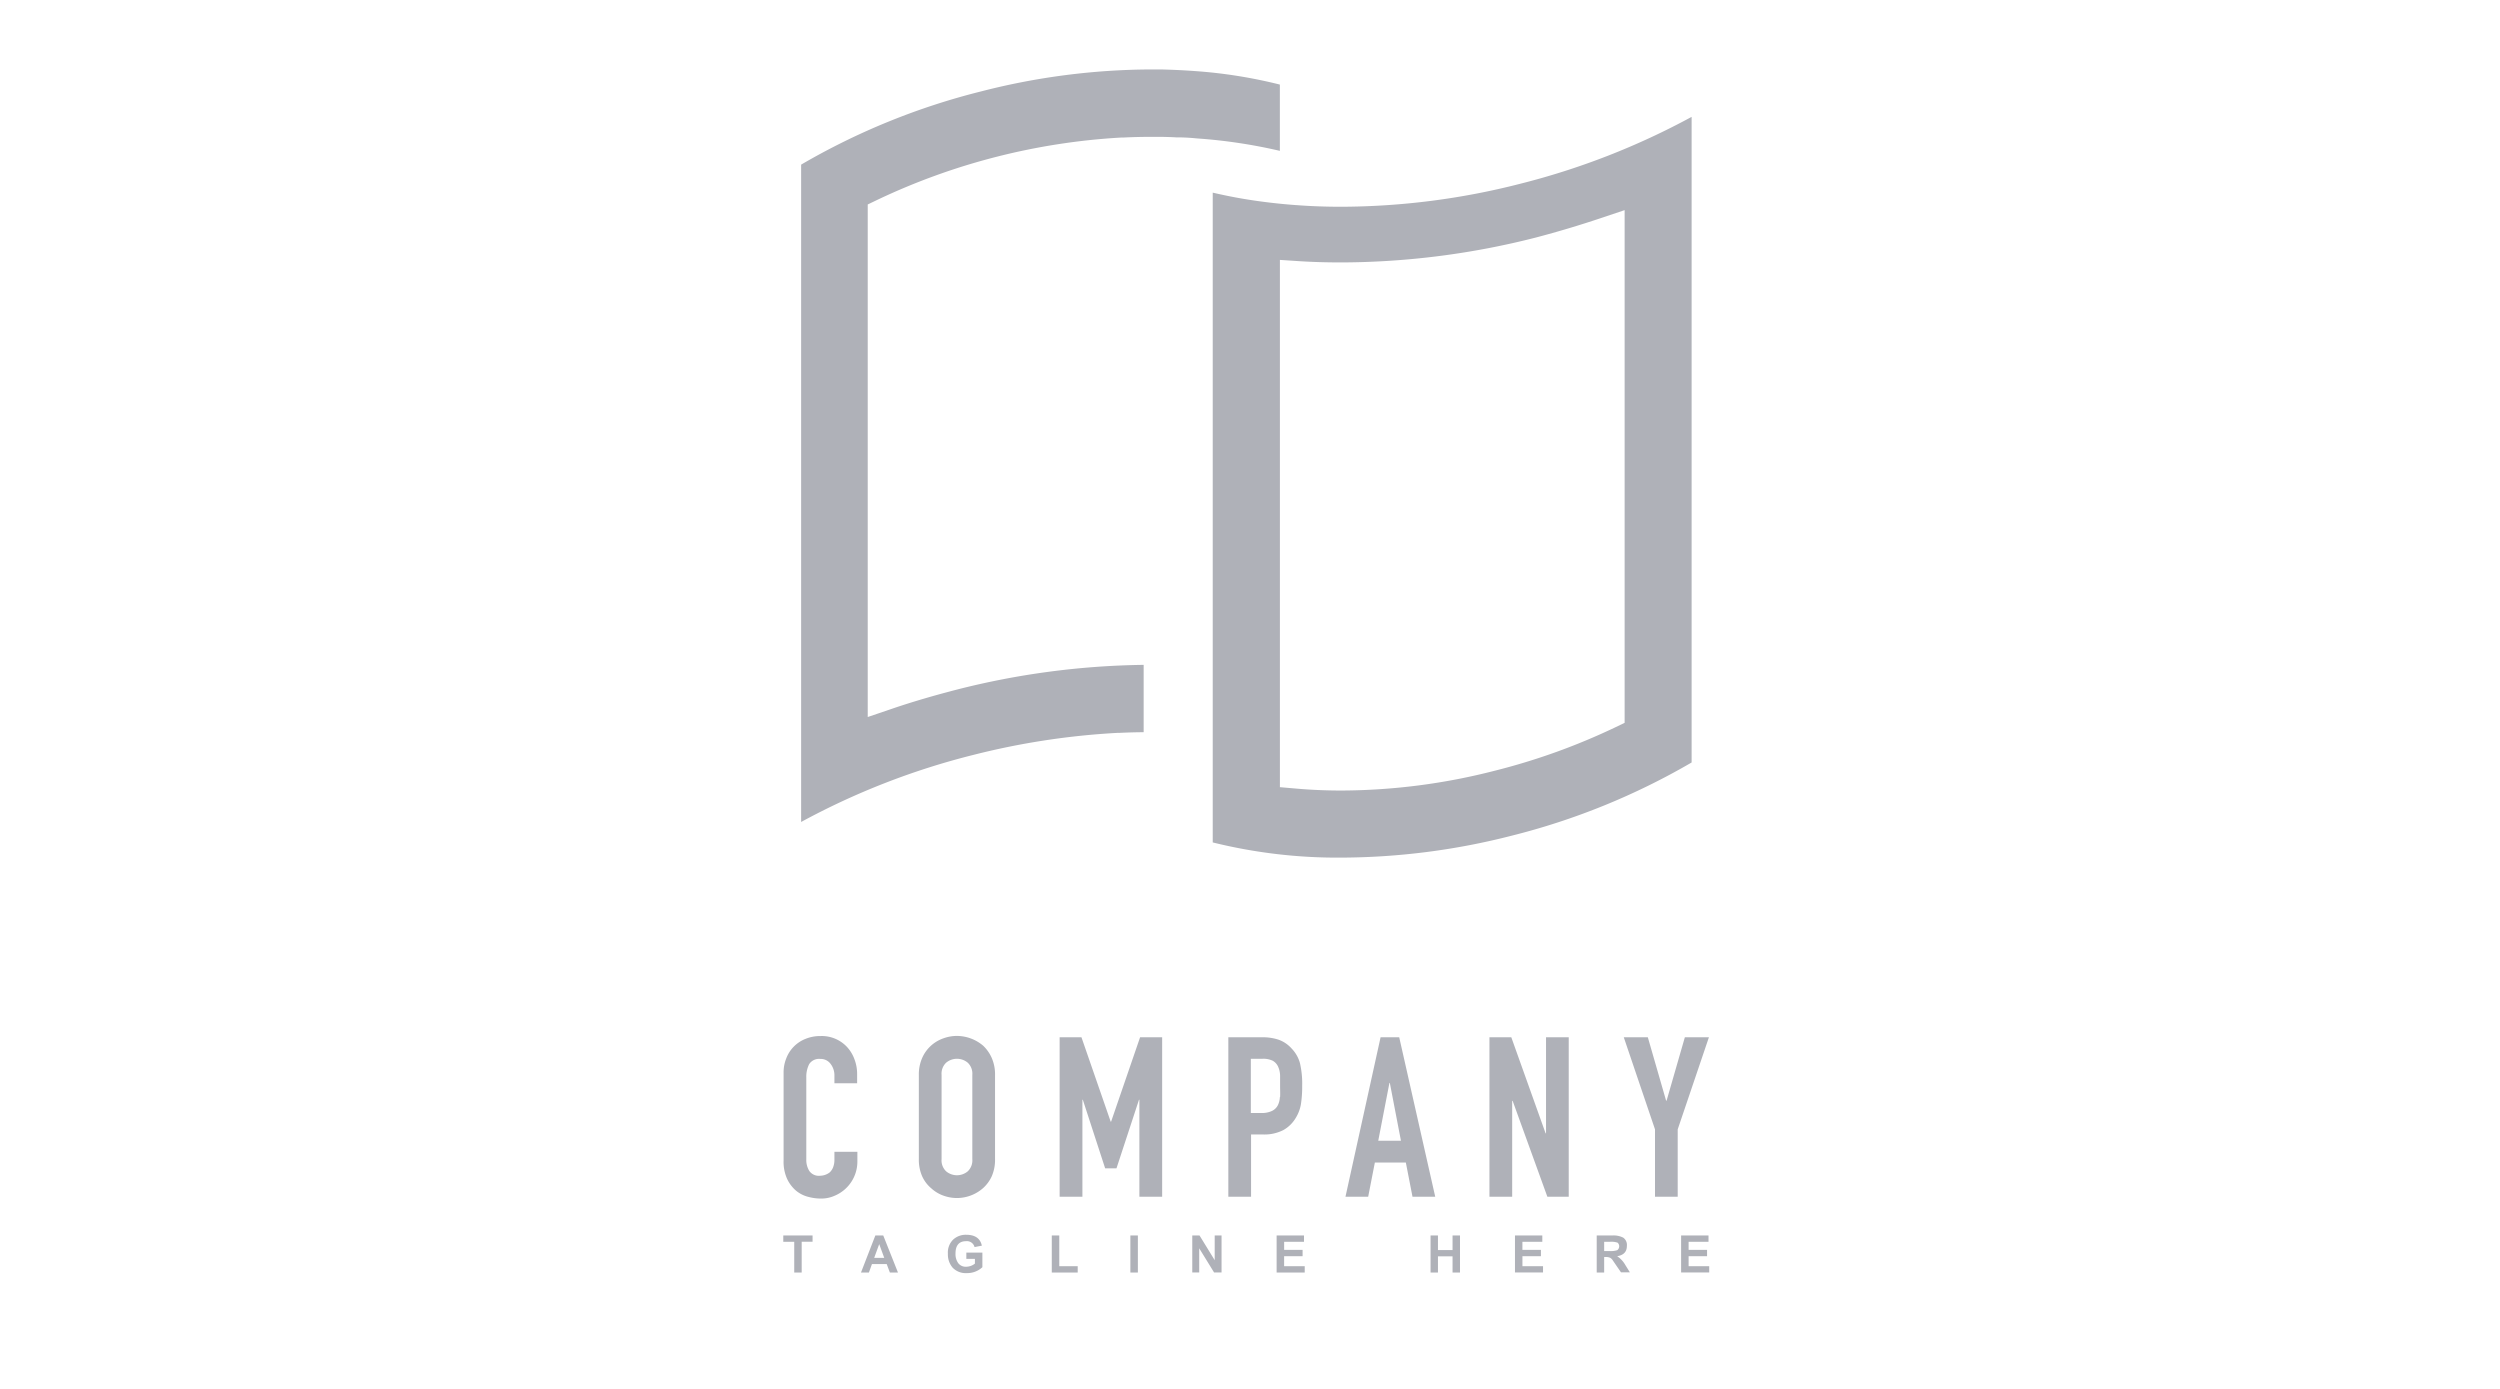 <svg xmlns="http://www.w3.org/2000/svg" width="108" height="60" fill="none">
  <path fill="#AFB1B8" fill-rule="evenodd" d="M50.952 5.935h-.137c-.21-.013-.42-.018-.63-.023h-.455c-.397 0-.802.01-1.204.03a.627.627 0 0 0-.091 0 28.276 28.276 0 0 0-10.516 2.683l-.433.208v22.142l1.012-.344c.888-.305 1.834-.58 2.813-.834a34.329 34.329 0 0 1 8.095-1.075v2.909a24.44 24.44 0 0 0-1.065.03h-.083a32.362 32.362 0 0 0-6.229.956 31.636 31.636 0 0 0-7.42 2.892V7.112a29.728 29.728 0 0 1 7.785-3.166A29.793 29.793 0 0 1 49.73 3h.427c.511.013 1.01.036 1.478.071a21.09 21.09 0 0 1 3.655.583v2.863a22.623 22.623 0 0 0-3.541-.534l-.073-.006a8.745 8.745 0 0 0-.724-.042ZM55.99 8.86c.635.049 1.293.072 1.958.072a31.466 31.466 0 0 0 7.713-.99 31.773 31.773 0 0 0 7.417-2.893v27.89a29.815 29.815 0 0 1-7.786 3.166 29.943 29.943 0 0 1-7.337.944 22.405 22.405 0 0 1-5.565-.656V8.322c.43.1.873.191 1.323.267.739.125 1.518.216 2.277.272Zm14.194.217-1.012.34c-.93.313-1.87.593-2.813.842a34.264 34.264 0 0 1-8.406 1.078c-.66 0-1.267-.018-1.854-.056l-.807-.053V34.006l.693.06c.642.057 1.305.085 1.973.085a26.882 26.882 0 0 0 6.62-.857 27.761 27.761 0 0 0 5.174-1.86l.432-.208V9.078Z" clip-rule="evenodd"/>
  <path fill="#AFB1B8" d="M36.575 45.212a1.492 1.492 0 0 0-1.126-.455 1.672 1.672 0 0 0-.65.122 1.462 1.462 0 0 0-.832.842c-.08.2-.119.413-.116.628v3.794c-.01.267.042.533.149.778.09.195.219.368.38.509.151.127.33.22.52.27.185.051.376.078.567.078.212.002.42-.043.612-.132a1.599 1.599 0 0 0 .96-1.465v-.424h-.992v.338a.883.883 0 0 1-.059.338.609.609 0 0 1-.144.214.697.697 0 0 1-.415.145.503.503 0 0 1-.465-.204.899.899 0 0 1-.132-.508v-3.538c-.006-.196.036-.39.122-.567a.507.507 0 0 1 .485-.229.527.527 0 0 1 .443.214.807.807 0 0 1 .165.509v.328h.981v-.387a1.788 1.788 0 0 0-.121-.664 1.564 1.564 0 0 0-.332-.534ZM42.467 45.17a1.765 1.765 0 0 0-1.128-.418c-.202 0-.402.037-.592.107a1.558 1.558 0 0 0-.908.842c-.1.231-.15.482-.145.735v3.638c-.006.256.043.51.145.745.09.196.22.37.384.509.152.14.33.25.524.32.19.07.39.106.592.107a1.715 1.715 0 0 0 1.128-.427c.158-.142.286-.315.375-.509.101-.234.15-.489.144-.745v-3.639a1.77 1.77 0 0 0-.144-.734 1.644 1.644 0 0 0-.375-.532Zm-.463 4.904a.653.653 0 0 1-.197.527.727.727 0 0 1-.934 0 .652.652 0 0 1-.197-.527v-3.639a.654.654 0 0 1 .197-.526.727.727 0 0 1 .934 0 .651.651 0 0 1 .197.526v3.64ZM50.205 51.7v-6.89h-.953l-1.253 3.647h-.017l-1.263-3.646h-.943v6.888h.984v-4.19h.018l.964 2.962h.49l.972-2.962h.017v4.19h.984ZM55.796 45.294c-.151-.17-.343-.3-.556-.377a2.185 2.185 0 0 0-.714-.107h-1.462v6.89h.982v-2.691h.506c.306.014.61-.051.885-.188a1.43 1.43 0 0 0 .539-.527c.113-.183.19-.387.225-.6a4.9 4.9 0 0 0 .053-.783c.01-.33-.023-.662-.096-.984a1.465 1.465 0 0 0-.362-.633Zm-.506 2.1a.868.868 0 0 1-.09.359.552.552 0 0 1-.254.241 1.006 1.006 0 0 1-.463.087h-.447v-2.342h.505a.942.942 0 0 1 .443.086.557.557 0 0 1 .23.254c.054.121.083.252.086.384v.458c0 .16.01.326 0 .473h-.01ZM60.446 44.81h-.805l-1.517 6.89h.981l.289-1.48h1.338l.288 1.48h.982l-1.556-6.89Zm-.906 4.471.483-2.497h.018l.48 2.497h-.98ZM66.788 48.96h-.018l-1.482-4.15h-.944v6.89h.982v-4.143h.02l1.5 4.142h.923v-6.888h-.981v4.15ZM72.786 44.81l-.79 2.74h-.02l-.79-2.74h-1.039l1.349 3.978v2.911h.981v-2.911l1.348-3.977h-1.04ZM33.838 53.645h.473v1.327h.322v-1.328h.47v-.272h-1.265v.273ZM37.815 53.372l-.62 1.6h.342l.131-.364h.638l.136.364h.35l-.636-1.6h-.341Zm-.05.967.217-.593.217.593h-.435ZM41.746 54.382h.37v.206a.613.613 0 0 1-.38.135.404.404 0 0 1-.339-.153.669.669 0 0 1-.119-.417c0-.356.154-.534.46-.534a.338.338 0 0 1 .362.255l.316-.062c-.068-.312-.293-.47-.677-.47a.804.804 0 0 0-.56.206.78.78 0 0 0-.23.615.873.873 0 0 0 .205.6.776.776 0 0 0 .607.235.96.96 0 0 0 .678-.255v-.63h-.693v.27ZM45.76 53.372h-.323v1.6h1.12V54.7h-.796v-1.328ZM49.156 53.372h-.324v1.6h.324v-1.6ZM52.475 54.44l-.656-1.068h-.313v1.6h.3v-1.045l.643 1.045h.322v-1.6h-.296v1.069ZM55.475 54.267h.797v-.272h-.797v-.35h.858v-.273H55.15v1.6h1.214V54.7h-.89v-.433ZM62.75 54.003h-.63v-.63h-.32v1.599h.32v-.7h.63v.7h.322v-1.6h-.322v.631ZM65.768 54.267h.8v-.272h-.8v-.35h.86v-.273h-1.181v1.6h1.212V54.7h-.89v-.433ZM69.861 54.268c.279-.044.42-.191.42-.445a.383.383 0 0 0-.157-.356.904.904 0 0 0-.468-.094h-.678v1.599h.322v-.669h.063a.432.432 0 0 1 .2.036c.047.029.086.069.114.117l.349.508h.384l-.194-.312a1.114 1.114 0 0 0-.355-.384Zm-.323-.222H69.3v-.401h.253a.84.84 0 0 1 .326.038.208.208 0 0 1 .046.255.208.208 0 0 1-.061.07.912.912 0 0 1-.326.038ZM72.948 54.267h.797v-.272h-.797v-.35h.86v-.273h-1.184v1.6h1.214V54.7h-.89v-.433Z"/>
</svg>

